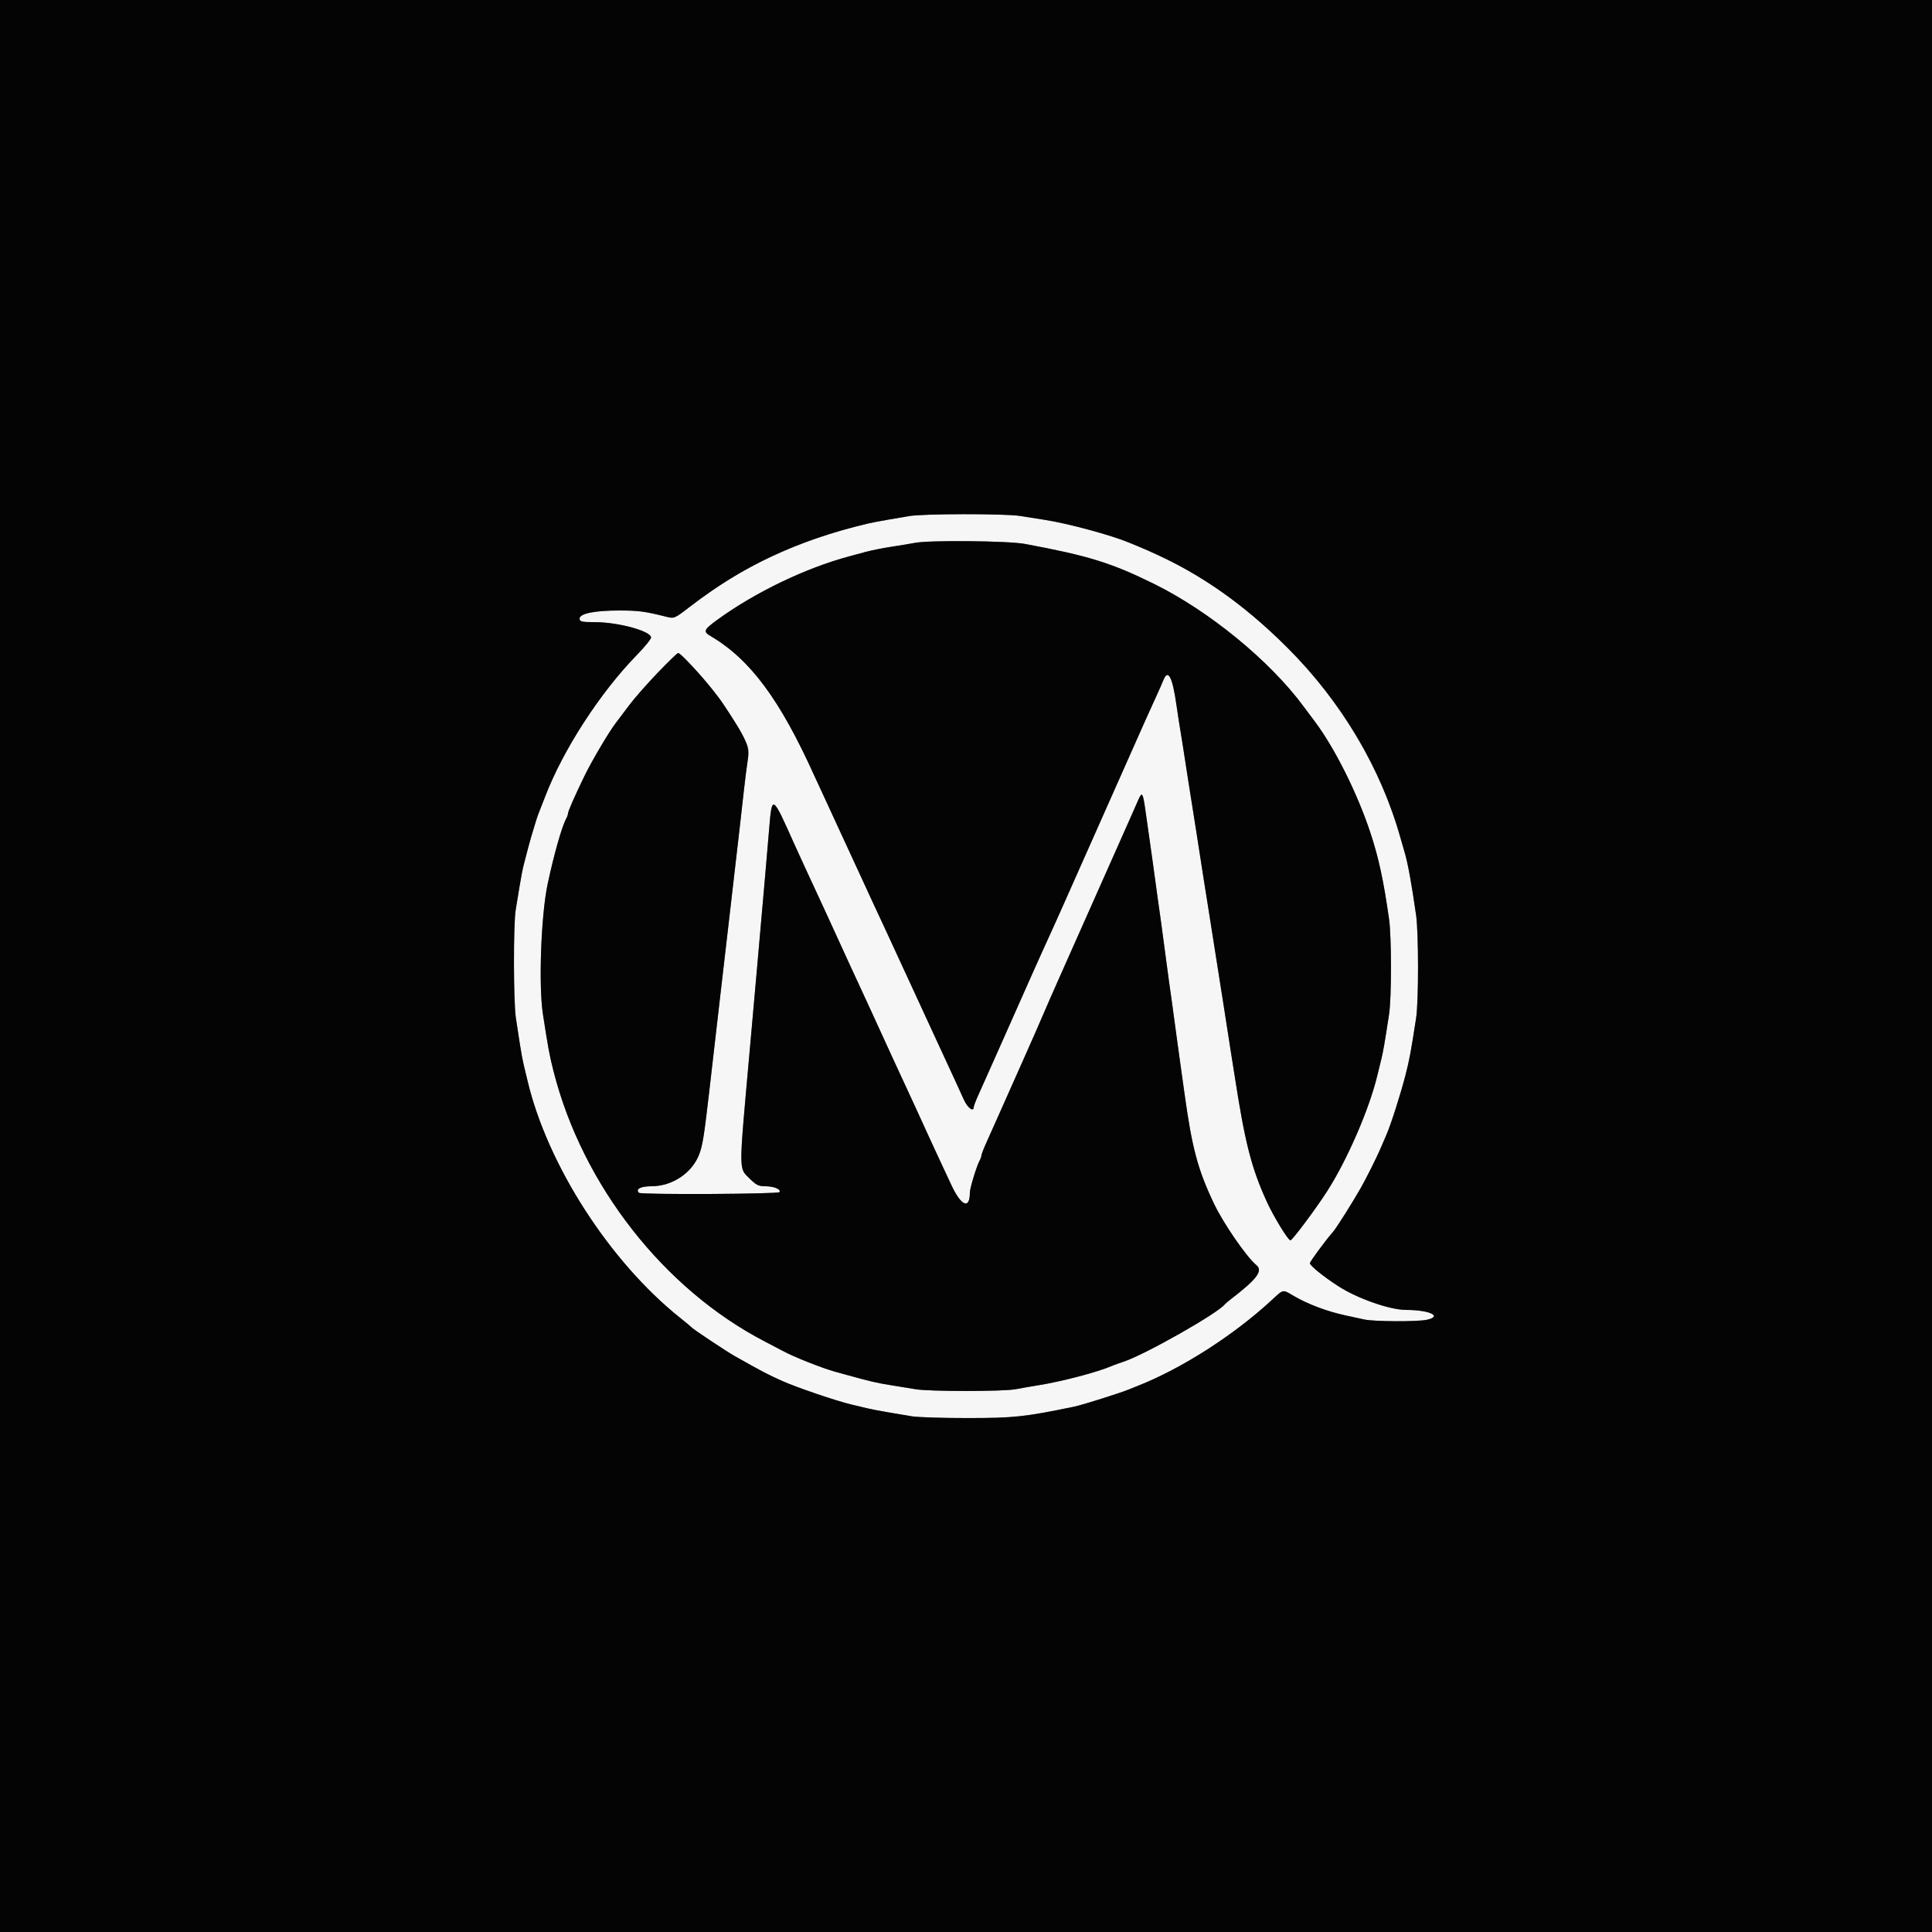<svg id="svg" version="1.1" xmlns="http://www.w3.org/2000/svg" xmlns:xlink="http://www.w3.org/1999/xlink" width="400" height="400" viewBox="0, 0, 400,400"><rect x="0" y="0" width="400" height="400" fill="#808080" stroke="none"/><g id="svgg"><path id="path0" d="M188.200 106.851 C 187.100 107.048,185.030 107.404,183.600 107.643 C 173.445 109.342,161.820 113.593,152.424 119.043 C 149.756 120.590,146.162 123.058,142.698 125.719 C 139.603 128.098,139.593 128.102,137.898 127.676 C 133.548 126.583,132.166 126.400,128.253 126.400 C 123.089 126.400,120.000 127.025,120.000 128.069 C 120.000 128.717,120.375 128.802,123.300 128.814 C 128.103 128.835,134.805 130.684,134.795 131.986 C 134.793 132.324,133.472 133.950,131.861 135.600 C 124.222 143.424,116.545 155.287,112.838 165.000 C 112.334 166.320,111.771 167.760,111.587 168.200 C 111.288 168.917,110.969 169.915,109.991 173.200 C 109.688 174.216,109.108 176.390,108.418 179.100 C 108.207 179.925,107.834 181.860,107.589 183.400 C 107.343 184.940,106.975 187.175,106.771 188.367 C 106.272 191.279,106.298 207.472,106.806 210.767 C 107.030 212.215,107.405 214.660,107.641 216.200 C 107.876 217.740,108.223 219.630,108.411 220.400 C 108.599 221.170,108.967 222.700,109.229 223.800 C 113.374 241.223,126.248 261.217,140.800 272.833 C 142.010 273.799,143.090 274.699,143.200 274.834 C 143.504 275.208,150.396 279.791,152.100 280.753 C 157.848 283.998,158.912 284.556,162.022 285.947 C 164.967 287.264,173.154 290.051,176.200 290.773 C 177.300 291.034,178.830 291.399,179.600 291.584 C 180.370 291.770,182.260 292.132,183.800 292.390 C 185.340 292.647,187.575 293.025,188.767 293.229 C 189.958 293.433,195.178 293.597,200.367 293.593 C 210.002 293.585,212.082 293.362,222.405 291.232 C 224.072 290.888,231.957 288.401,233.800 287.638 C 234.240 287.456,235.050 287.130,235.600 286.913 C 244.642 283.346,255.370 276.484,263.200 269.259 C 265.805 266.855,265.485 266.919,267.882 268.323 C 270.796 270.030,274.792 271.530,278.600 272.348 C 279.700 272.584,281.445 272.962,282.477 273.189 C 284.490 273.630,293.421 273.672,295.395 273.250 C 298.767 272.528,296.014 271.215,291.106 271.203 C 287.743 271.196,281.032 268.845,277.080 266.291 C 274.049 264.333,271.200 262.031,271.200 261.540 C 271.200 261.197,274.493 256.731,276.023 255.000 C 276.685 254.250,279.916 249.135,281.707 246.000 C 282.843 244.011,285.011 239.682,285.813 237.800 C 286.188 236.920,286.742 235.636,287.044 234.947 C 287.953 232.872,290.011 226.431,290.989 222.600 C 291.841 219.259,292.089 217.931,293.194 210.767 C 293.721 207.347,293.718 193.181,293.189 189.477 C 292.243 182.861,291.461 178.586,290.797 176.400 C 290.630 175.850,290.266 174.590,289.989 173.600 C 283.092 148.971,263.855 126.294,240.600 115.380 C 238.400 114.347,236.150 113.320,235.600 113.098 C 235.050 112.875,234.240 112.542,233.800 112.357 C 230.113 110.809,221.239 108.405,216.400 107.644 C 214.970 107.419,212.609 107.047,211.154 106.817 C 207.994 106.319,191.042 106.344,188.200 106.851 M212.200 112.612 C 225.372 115.068,230.041 116.513,238.911 120.879 C 250.314 126.490,262.899 136.797,269.865 146.229 C 270.341 146.873,271.371 148.250,272.154 149.289 C 276.340 154.843,281.081 164.335,283.780 172.570 C 285.464 177.704,286.442 182.252,287.589 190.277 C 288.116 193.966,288.121 206.541,287.597 209.967 C 286.713 215.746,286.349 217.861,286.008 219.200 C 285.811 219.970,285.437 221.500,285.177 222.600 C 283.520 229.590,278.862 240.310,274.665 246.793 C 272.258 250.511,267.549 256.800,267.172 256.800 C 266.690 256.800,263.710 251.926,262.281 248.800 C 259.087 241.815,257.753 236.583,255.600 222.600 C 255.363 221.060,255.007 218.810,254.809 217.600 C 254.612 216.390,254.248 214.050,254.000 212.400 C 253.752 210.750,253.388 208.410,253.191 207.200 C 252.993 205.990,252.637 203.740,252.400 202.200 C 252.163 200.660,251.809 198.410,251.614 197.200 C 251.202 194.638,250.620 190.953,250.005 187.000 C 249.765 185.460,249.407 183.210,249.209 182.000 C 249.012 180.790,248.648 178.450,248.400 176.800 C 248.152 175.150,247.788 172.810,247.591 171.600 C 247.393 170.390,247.037 168.140,246.800 166.600 C 246.563 165.060,246.207 162.810,246.009 161.600 C 245.812 160.390,245.449 158.050,245.204 156.400 C 244.958 154.750,244.600 152.500,244.408 151.400 C 244.216 150.300,243.842 147.870,243.577 146.000 C 242.740 140.086,241.817 138.356,240.842 140.871 C 240.644 141.382,239.943 142.970,239.284 144.400 C 238.625 145.830,237.706 147.855,237.243 148.900 C 236.779 149.945,236.020 151.655,235.554 152.700 C 234.478 155.119,233.315 157.736,232.354 159.900 C 231.394 162.064,230.231 164.681,229.154 167.100 C 228.689 168.145,227.990 169.720,227.600 170.600 C 227.210 171.480,226.490 173.100,226.000 174.200 C 225.510 175.300,224.790 176.920,224.400 177.800 C 223.621 179.558,222.546 181.978,221.246 184.900 C 220.780 185.945,220.020 187.655,219.555 188.700 C 219.091 189.745,218.281 191.545,217.755 192.700 C 217.230 193.855,216.370 195.745,215.845 196.900 C 215.319 198.055,214.530 199.810,214.090 200.800 C 213.651 201.790,212.890 203.500,212.400 204.600 C 211.910 205.700,211.190 207.320,210.800 208.200 C 210.410 209.080,209.711 210.655,209.246 211.700 C 208.169 214.119,207.006 216.736,206.046 218.900 C 204.405 222.597,203.469 224.691,202.555 226.712 C 202.030 227.873,201.600 228.998,201.600 229.212 C 201.600 230.318,200.312 229.359,199.568 227.700 C 199.100 226.655,198.196 224.675,197.558 223.300 C 196.921 221.925,195.860 219.630,195.200 218.200 C 194.540 216.770,193.460 214.430,192.800 213.000 C 192.140 211.570,191.060 209.230,190.400 207.800 C 189.740 206.370,188.660 204.030,188.000 202.600 C 187.340 201.170,186.260 198.830,185.600 197.400 C 184.940 195.970,183.881 193.675,183.247 192.300 C 182.612 190.925,181.439 188.404,180.641 186.699 C 179.842 184.993,178.721 182.563,178.151 181.299 C 177.580 180.034,176.500 177.694,175.751 176.099 C 175.001 174.503,173.921 172.163,173.351 170.899 C 172.781 169.634,171.640 167.160,170.816 165.400 C 169.992 163.640,168.992 161.480,168.595 160.600 C 161.459 144.801,155.326 136.536,147.155 131.710 C 145.531 130.750,145.673 130.393,148.500 128.333 C 156.290 122.656,166.757 117.618,175.800 115.191 C 176.460 115.014,177.990 114.600,179.200 114.272 C 180.410 113.943,182.840 113.457,184.600 113.191 C 186.360 112.926,188.520 112.568,189.400 112.397 C 192.407 111.812,208.734 111.966,212.200 112.612 M144.055 138.718 C 147.893 142.755,151.929 148.550,154.453 153.650 C 155.052 154.860,155.109 155.488,154.802 157.450 C 154.600 158.742,154.238 161.600,153.998 163.800 C 153.758 166.000,153.384 169.330,153.166 171.200 C 152.578 176.243,151.458 185.944,150.811 191.600 C 150.572 193.690,150.207 196.840,150.000 198.600 C 149.793 200.360,149.428 203.510,149.189 205.600 C 148.782 209.160,148.514 211.486,147.600 219.400 C 147.397 221.160,147.054 224.130,146.838 226.000 C 145.760 235.340,145.468 237.155,144.740 239.045 C 143.264 242.874,139.165 245.600,134.885 245.600 C 132.638 245.600,131.520 246.187,132.294 246.961 C 132.704 247.370,161.132 247.233,161.388 246.820 C 161.752 246.230,160.223 245.600,158.426 245.600 C 157.073 245.600,156.542 245.342,155.263 244.063 C 152.909 241.709,152.914 243.334,155.192 217.800 C 155.408 215.380,155.761 211.420,155.976 209.000 C 156.190 206.580,156.553 202.485,156.783 199.900 C 157.012 197.315,157.384 193.085,157.609 190.500 C 157.833 187.915,158.185 183.910,158.391 181.600 C 158.597 179.290,158.957 175.082,159.191 172.249 C 159.845 164.335,159.776 164.302,164.477 174.800 C 164.920 175.790,165.804 177.725,166.442 179.100 C 167.079 180.475,168.140 182.770,168.800 184.200 C 169.460 185.630,170.521 187.925,171.158 189.300 C 171.794 190.675,172.763 192.790,173.311 194.000 C 173.859 195.210,174.868 197.415,175.554 198.900 C 176.239 200.385,177.340 202.770,178.000 204.200 C 178.660 205.630,179.761 208.015,180.446 209.500 C 181.132 210.985,182.141 213.190,182.689 214.400 C 183.237 215.610,184.206 217.725,184.842 219.100 C 185.479 220.475,186.540 222.770,187.200 224.200 C 187.860 225.630,188.921 227.925,189.558 229.300 C 190.194 230.675,191.201 232.880,191.796 234.200 C 192.390 235.520,193.385 237.680,194.007 239.000 C 194.629 240.320,195.952 243.155,196.947 245.300 C 199.006 249.737,200.800 250.478,200.800 246.892 C 200.800 246.017,202.227 241.338,202.809 240.305 C 203.024 239.923,203.200 239.434,203.200 239.217 C 203.200 239.001,203.630 237.873,204.155 236.712 C 205.052 234.729,205.739 233.191,207.554 229.100 C 207.969 228.165,208.710 226.500,209.200 225.400 C 209.690 224.300,210.431 222.635,210.846 221.700 C 211.260 220.765,211.980 219.145,212.446 218.100 C 214.047 214.501,214.710 212.991,216.000 210.000 C 217.265 207.067,217.886 205.651,219.509 202.000 C 219.949 201.010,220.669 199.390,221.109 198.400 C 221.549 197.410,222.289 195.745,222.754 194.700 C 223.220 193.655,223.960 191.990,224.400 191.000 C 224.840 190.010,225.560 188.390,226.000 187.400 C 226.440 186.410,227.160 184.790,227.600 183.800 C 228.040 182.810,228.780 181.145,229.246 180.100 C 229.711 179.055,230.431 177.435,230.846 176.500 C 231.803 174.343,233.041 171.557,234.180 169.000 C 234.670 167.900,235.324 166.415,235.633 165.700 C 236.456 163.798,236.620 164.034,237.163 167.900 C 237.433 169.825,237.811 172.480,238.003 173.800 C 238.195 175.120,238.543 177.595,238.776 179.300 C 239.009 181.005,239.391 183.795,239.624 185.500 C 239.857 187.205,240.205 189.680,240.397 191.000 C 240.589 192.320,240.950 195.020,241.200 197.000 C 241.450 198.980,241.811 201.680,242.003 203.000 C 242.378 205.578,242.950 209.727,243.614 214.700 C 243.842 216.405,244.196 218.970,244.400 220.400 C 244.604 221.830,244.969 224.440,245.211 226.200 C 246.784 237.650,247.989 242.170,251.342 249.200 C 253.328 253.365,258.065 260.230,260.138 261.949 C 261.525 263.099,260.230 264.833,254.963 268.879 C 254.323 269.371,253.710 269.889,253.600 270.031 C 252.155 271.901,236.970 280.505,232.600 281.931 C 231.720 282.218,230.640 282.609,230.200 282.800 C 227.253 284.080,219.900 286.014,215.000 286.800 C 213.460 287.047,211.331 287.418,210.269 287.624 C 207.764 288.112,192.375 288.111,189.567 287.624 C 188.375 287.417,186.050 287.037,184.400 286.781 C 181.699 286.361,180.119 285.995,175.600 284.743 C 174.830 284.529,173.660 284.206,173.000 284.025 C 170.142 283.239,164.221 280.886,162.000 279.655 C 161.670 279.471,160.067 278.633,158.439 277.791 C 137.481 266.957,120.593 245.384,114.607 221.800 C 113.758 218.459,113.511 217.125,112.406 209.967 C 111.486 204.003,112.017 189.420,113.389 183.000 C 114.697 176.875,116.328 171.129,117.219 169.505 C 117.429 169.123,117.600 168.634,117.600 168.417 C 117.600 167.973,119.014 164.755,121.036 160.597 C 122.532 157.522,126.100 151.489,127.469 149.722 C 127.947 149.105,129.207 147.432,130.269 146.005 C 132.280 143.302,139.883 135.200,140.408 135.200 C 140.574 135.200,142.215 136.783,144.055 138.718 " stroke="none" fill="#f6f6f6" fill-rule="evenodd"></path><path id="path1" d="M0.000 200.000 L 0.000 400.000 200.000 400.000 L 400.000 400.000 400.000 200.000 L 400.000 0.000 200.000 0.000 L 0.000 0.000 0.000 200.000 M211.154 106.817 C 212.609 107.047,214.970 107.419,216.400 107.644 C 221.239 108.405,230.113 110.809,233.800 112.357 C 234.240 112.542,235.050 112.875,235.600 113.098 C 246.975 117.701,256.852 124.416,266.613 134.184 C 277.872 145.451,285.893 158.976,289.989 173.600 C 290.266 174.590,290.630 175.850,290.797 176.400 C 291.461 178.586,292.243 182.861,293.189 189.477 C 293.718 193.181,293.721 207.347,293.194 210.767 C 292.089 217.931,291.841 219.259,290.989 222.600 C 290.011 226.431,287.953 232.872,287.044 234.947 C 286.742 235.636,286.188 236.920,285.813 237.800 C 285.011 239.682,282.843 244.011,281.707 246.000 C 279.916 249.135,276.685 254.250,276.023 255.000 C 274.493 256.731,271.200 261.197,271.200 261.540 C 271.200 262.031,274.049 264.333,277.080 266.291 C 281.032 268.845,287.743 271.196,291.106 271.203 C 296.014 271.215,298.767 272.528,295.395 273.250 C 293.421 273.672,284.490 273.630,282.477 273.189 C 281.445 272.962,279.700 272.584,278.600 272.348 C 274.792 271.530,270.796 270.030,267.882 268.323 C 265.485 266.919,265.805 266.855,263.200 269.259 C 255.370 276.484,244.642 283.346,235.600 286.913 C 235.050 287.130,234.240 287.456,233.800 287.638 C 231.957 288.401,224.072 290.888,222.405 291.232 C 212.082 293.362,210.002 293.585,200.367 293.593 C 195.178 293.597,189.958 293.433,188.767 293.229 C 187.575 293.025,185.340 292.647,183.800 292.390 C 182.260 292.132,180.370 291.770,179.600 291.584 C 178.830 291.399,177.300 291.034,176.200 290.773 C 173.154 290.051,164.967 287.264,162.022 285.947 C 158.912 284.556,157.848 283.998,152.100 280.753 C 150.396 279.791,143.504 275.208,143.200 274.834 C 143.090 274.699,142.010 273.799,140.800 272.833 C 126.248 261.217,113.374 241.223,109.229 223.800 C 108.967 222.700,108.599 221.170,108.411 220.400 C 108.223 219.630,107.876 217.740,107.641 216.200 C 107.405 214.660,107.030 212.215,106.806 210.767 C 106.298 207.472,106.272 191.279,106.771 188.367 C 106.975 187.175,107.343 184.940,107.589 183.400 C 107.834 181.860,108.207 179.925,108.418 179.100 C 109.108 176.390,109.688 174.216,109.991 173.200 C 110.969 169.915,111.288 168.917,111.587 168.200 C 111.771 167.760,112.334 166.320,112.838 165.000 C 116.545 155.287,124.222 143.424,131.861 135.600 C 133.472 133.950,134.793 132.324,134.795 131.986 C 134.805 130.684,128.103 128.835,123.300 128.814 C 120.375 128.802,120.000 128.717,120.000 128.069 C 120.000 127.025,123.089 126.400,128.253 126.400 C 132.166 126.400,133.548 126.583,137.898 127.676 C 139.593 128.102,139.603 128.098,142.698 125.719 C 153.927 117.092,164.874 111.958,179.600 108.415 C 180.370 108.230,182.170 107.883,183.600 107.643 C 185.030 107.404,187.100 107.048,188.200 106.851 C 191.042 106.344,207.994 106.319,211.154 106.817 M189.400 112.397 C 188.520 112.568,186.360 112.926,184.600 113.191 C 182.840 113.457,180.410 113.943,179.200 114.272 C 177.990 114.600,176.460 115.014,175.800 115.191 C 166.757 117.618,156.290 122.656,148.500 128.333 C 145.673 130.393,145.531 130.750,147.155 131.710 C 155.326 136.536,161.459 144.801,168.595 160.600 C 168.992 161.480,169.992 163.640,170.816 165.400 C 171.640 167.160,172.781 169.634,173.351 170.899 C 173.921 172.163,175.001 174.503,175.751 176.099 C 176.500 177.694,177.580 180.034,178.151 181.299 C 178.721 182.563,179.842 184.993,180.641 186.699 C 181.439 188.404,182.612 190.925,183.247 192.300 C 183.881 193.675,184.940 195.970,185.600 197.400 C 186.260 198.830,187.340 201.170,188.000 202.600 C 188.660 204.030,189.740 206.370,190.400 207.800 C 191.060 209.230,192.140 211.570,192.800 213.000 C 193.460 214.430,194.540 216.770,195.200 218.200 C 195.860 219.630,196.921 221.925,197.558 223.300 C 198.196 224.675,199.100 226.655,199.568 227.700 C 200.312 229.359,201.600 230.318,201.600 229.212 C 201.600 228.998,202.030 227.873,202.555 226.712 C 203.469 224.691,204.405 222.597,206.046 218.900 C 207.006 216.736,208.169 214.119,209.246 211.700 C 209.711 210.655,210.410 209.080,210.800 208.200 C 211.190 207.320,211.910 205.700,212.400 204.600 C 212.890 203.500,213.651 201.790,214.090 200.800 C 214.530 199.810,215.319 198.055,215.845 196.900 C 216.370 195.745,217.230 193.855,217.755 192.700 C 218.281 191.545,219.091 189.745,219.555 188.700 C 220.020 187.655,220.780 185.945,221.246 184.900 C 222.546 181.978,223.621 179.558,224.400 177.800 C 224.790 176.920,225.510 175.300,226.000 174.200 C 226.490 173.100,227.210 171.480,227.600 170.600 C 227.990 169.720,228.689 168.145,229.154 167.100 C 230.231 164.681,231.394 162.064,232.354 159.900 C 232.769 158.965,233.469 157.390,233.909 156.400 C 234.349 155.410,235.089 153.745,235.554 152.700 C 236.020 151.655,236.779 149.945,237.243 148.900 C 237.706 147.855,238.625 145.830,239.284 144.400 C 239.943 142.970,240.644 141.382,240.842 140.871 C 241.817 138.356,242.740 140.086,243.577 146.000 C 243.842 147.870,244.216 150.300,244.408 151.400 C 244.600 152.500,244.958 154.750,245.204 156.400 C 245.449 158.050,245.812 160.390,246.009 161.600 C 246.207 162.810,246.563 165.060,246.800 166.600 C 247.037 168.140,247.393 170.390,247.591 171.600 C 247.788 172.810,248.152 175.150,248.400 176.800 C 248.648 178.450,249.012 180.790,249.209 182.000 C 249.407 183.210,249.765 185.460,250.005 187.000 C 250.620 190.953,251.202 194.638,251.614 197.200 C 251.809 198.410,252.163 200.660,252.400 202.200 C 252.637 203.740,252.993 205.990,253.191 207.200 C 253.388 208.410,253.752 210.750,254.000 212.400 C 254.248 214.050,254.612 216.390,254.809 217.600 C 255.007 218.810,255.363 221.060,255.600 222.600 C 257.753 236.583,259.087 241.815,262.281 248.800 C 263.710 251.926,266.690 256.800,267.172 256.800 C 267.549 256.800,272.258 250.511,274.665 246.793 C 278.862 240.310,283.520 229.590,285.177 222.600 C 285.437 221.500,285.811 219.970,286.008 219.200 C 286.349 217.861,286.713 215.746,287.597 209.967 C 288.121 206.541,288.116 193.966,287.589 190.277 C 286.442 182.252,285.464 177.704,283.780 172.570 C 281.081 164.335,276.340 154.843,272.154 149.289 C 271.371 148.250,270.341 146.873,269.865 146.229 C 262.899 136.797,250.314 126.490,238.911 120.879 C 230.041 116.513,225.372 115.068,212.200 112.612 C 208.734 111.966,192.407 111.812,189.400 112.397 M136.153 139.305 C 133.979 141.562,131.331 144.577,130.269 146.005 C 129.207 147.432,127.947 149.105,127.469 149.722 C 126.100 151.489,122.532 157.522,121.036 160.597 C 119.014 164.755,117.600 167.973,117.600 168.417 C 117.600 168.634,117.429 169.123,117.219 169.505 C 116.328 171.129,114.697 176.875,113.389 183.000 C 112.017 189.420,111.486 204.003,112.406 209.967 C 113.511 217.125,113.758 218.459,114.607 221.800 C 120.593 245.384,137.481 266.957,158.439 277.791 C 160.067 278.633,161.670 279.471,162.000 279.655 C 164.221 280.886,170.142 283.239,173.000 284.025 C 173.660 284.206,174.830 284.529,175.600 284.743 C 180.119 285.995,181.699 286.361,184.400 286.781 C 186.050 287.037,188.375 287.417,189.567 287.624 C 192.375 288.111,207.764 288.112,210.269 287.624 C 211.331 287.418,213.460 287.047,215.000 286.800 C 219.900 286.014,227.253 284.080,230.200 282.800 C 230.640 282.609,231.720 282.218,232.600 281.931 C 236.970 280.505,252.155 271.901,253.600 270.031 C 253.710 269.889,254.323 269.371,254.963 268.879 C 260.230 264.833,261.525 263.099,260.138 261.949 C 258.065 260.230,253.328 253.365,251.342 249.200 C 247.989 242.170,246.784 237.650,245.211 226.200 C 244.969 224.440,244.604 221.830,244.400 220.400 C 244.196 218.970,243.842 216.405,243.614 214.700 C 242.950 209.727,242.378 205.578,242.003 203.000 C 241.811 201.680,241.450 198.980,241.200 197.000 C 240.950 195.020,240.589 192.320,240.397 191.000 C 240.205 189.680,239.857 187.205,239.624 185.500 C 239.391 183.795,239.009 181.005,238.776 179.300 C 238.543 177.595,238.195 175.120,238.003 173.800 C 237.811 172.480,237.433 169.825,237.163 167.900 C 236.620 164.034,236.456 163.798,235.633 165.700 C 235.324 166.415,234.670 167.900,234.180 169.000 C 233.041 171.557,231.803 174.343,230.846 176.500 C 230.431 177.435,229.711 179.055,229.246 180.100 C 228.780 181.145,228.040 182.810,227.600 183.800 C 227.160 184.790,226.440 186.410,226.000 187.400 C 225.560 188.390,224.840 190.010,224.400 191.000 C 223.960 191.990,223.220 193.655,222.754 194.700 C 222.289 195.745,221.549 197.410,221.109 198.400 C 220.669 199.390,219.949 201.010,219.509 202.000 C 217.886 205.651,217.265 207.067,216.000 210.000 C 214.710 212.991,214.047 214.501,212.446 218.100 C 211.980 219.145,211.260 220.765,210.846 221.700 C 210.431 222.635,209.690 224.300,209.200 225.400 C 208.710 226.500,207.969 228.165,207.554 229.100 C 205.739 233.191,205.052 234.729,204.155 236.712 C 203.630 237.873,203.200 239.001,203.200 239.217 C 203.200 239.434,203.024 239.923,202.809 240.305 C 202.227 241.338,200.800 246.017,200.800 246.892 C 200.800 250.478,199.006 249.737,196.947 245.300 C 195.952 243.155,194.629 240.320,194.007 239.000 C 193.385 237.680,192.390 235.520,191.796 234.200 C 191.201 232.880,190.194 230.675,189.558 229.300 C 188.921 227.925,187.860 225.630,187.200 224.200 C 186.540 222.770,185.479 220.475,184.842 219.100 C 184.206 217.725,183.237 215.610,182.689 214.400 C 182.141 213.190,181.132 210.985,180.446 209.500 C 179.761 208.015,178.660 205.630,178.000 204.200 C 177.340 202.770,176.239 200.385,175.554 198.900 C 174.868 197.415,173.859 195.210,173.311 194.000 C 172.763 192.790,171.794 190.675,171.158 189.300 C 170.521 187.925,169.460 185.630,168.800 184.200 C 168.140 182.770,167.079 180.475,166.442 179.100 C 165.804 177.725,164.920 175.790,164.477 174.800 C 159.776 164.302,159.845 164.335,159.191 172.249 C 158.957 175.082,158.597 179.290,158.391 181.600 C 158.185 183.910,157.833 187.915,157.609 190.500 C 157.384 193.085,157.012 197.315,156.783 199.900 C 156.553 202.485,156.190 206.580,155.976 209.000 C 155.761 211.420,155.408 215.380,155.192 217.800 C 152.914 243.334,152.909 241.709,155.263 244.063 C 156.542 245.342,157.073 245.600,158.426 245.600 C 160.223 245.600,161.752 246.230,161.388 246.820 C 161.132 247.233,132.704 247.370,132.294 246.961 C 131.520 246.187,132.638 245.600,134.885 245.600 C 139.165 245.600,143.264 242.874,144.740 239.045 C 145.468 237.155,145.760 235.340,146.838 226.000 C 147.054 224.130,147.397 221.160,147.600 219.400 C 148.514 211.486,148.782 209.160,149.189 205.600 C 149.428 203.510,149.793 200.360,150.000 198.600 C 150.207 196.840,150.572 193.690,150.811 191.600 C 151.458 185.944,152.578 176.243,153.166 171.200 C 153.384 169.330,153.758 166.000,153.998 163.800 C 154.238 161.600,154.600 158.742,154.802 157.450 C 155.259 154.534,154.664 153.167,149.668 145.649 C 147.577 142.503,141.105 135.200,140.408 135.200 C 140.242 135.200,138.328 137.047,136.153 139.305 " stroke="none" fill="#040404" fill-rule="evenodd"></path></g></svg>